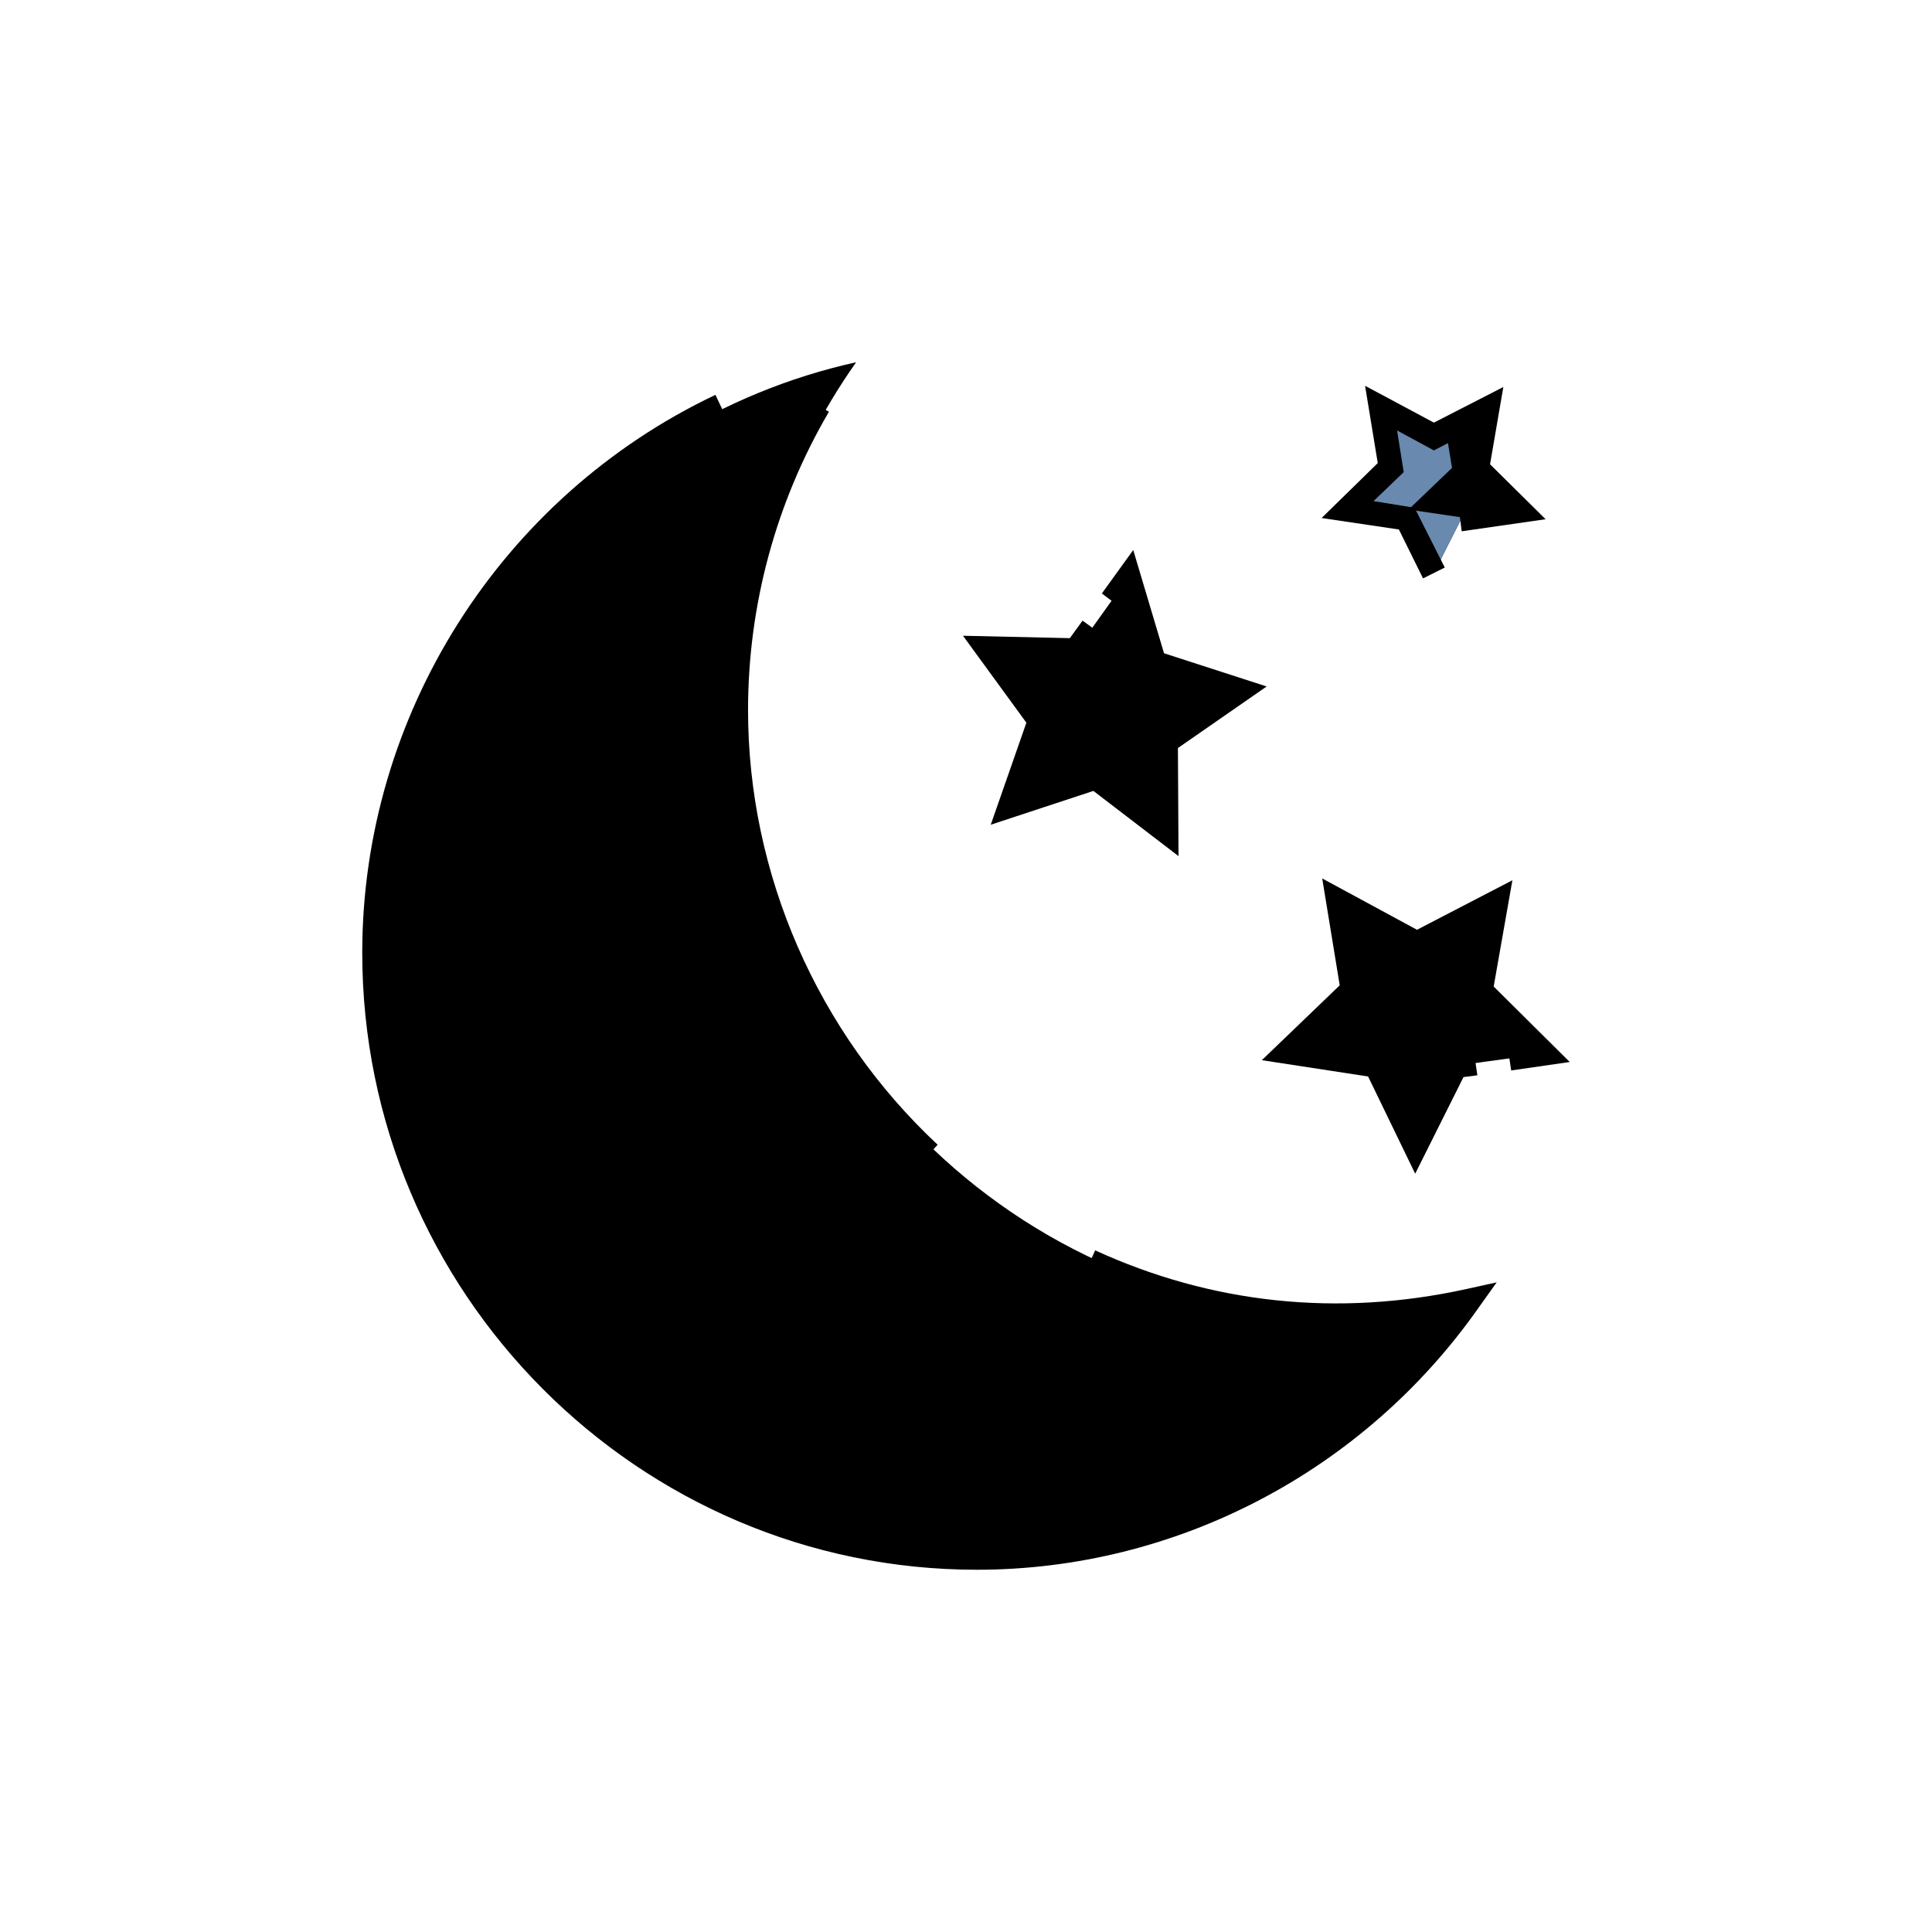 <?xml version="1.0" ?><svg enable-background="new 0 0 320 320" id="Layer_1" version="1.1" viewBox="0 0 320 320" xml:space="preserve" xmlns="http://www.w3.org/2000/svg" xmlns:xlink="http://www.w3.org/1999/xlink"><g><path d="M223.3,217.9c-55.1,0-99.8-44.9-99.8-100.2c0-21.5,6.8-41.4,18.3-57.7c-44.7,9.9-78.2,49.9-78.2,97.8   c0,55.3,44.7,100.2,99.8,100.2c33.7,0,63.4-16.8,81.5-42.5C238,217,230.8,217.9,223.3,217.9z" fill="#000000 "/></g><g><path d="M171.8,248C116.6,248,72,203.1,72,147.8c0-22.2,7.3-42.7,19.5-59.3c-17.2,18-27.8,42.4-27.8,69.3   c0,55.3,44.7,100.2,99.8,100.2c33.3,0,62.7-16.5,80.8-41.7C226.1,235.7,200.4,248,171.8,248z" fill="#000000"/></g><g><path d="M161.8,260C105.7,260,60,214.1,60,157.8c0-39.3,22.9-75.5,58.5-92.4l1.7,3.6C86,85.2,64,120,64,157.8   c0,54.1,43.9,98.2,97.8,98.2c30,0,58.3-13.9,76.8-37.5c-20.5,3.5-40.4,0.7-58.9-7.7l1.7-3.7c19.2,8.8,40.1,11.1,61.5,6.4l5-1.1   l-3,4.2C225.8,243.8,194.7,260,161.8,260z"/></g><g><path d="M152.6,192.6c-20.8-19.3-32.7-46.6-32.7-74.9c0-18,4.8-35.8,14-51.5l3.4,2c-8.8,15-13.4,32.1-13.4,49.4   c0,27.2,11.5,53.4,31.4,72L152.6,192.6z"/></g><g><polygon fill="#000000" points="193.4,137.7 181.6,128.7 167.5,133.4 172.4,119.4 163.6,107.4 178.4,107.7 187.1,95.6 191.4,109.8    205.5,114.4 193.3,122.9  "/></g><g><g><polygon fill="#000000" points="176.4,130.4 180.2,119.4 171.6,107.5 163.5,107.4 172.2,119.4 167.4,133.4   "/></g><g><polygon fill="#000000" points="186.3,107.7 189.3,103.5 186.9,95.6 178.4,107.5   "/></g></g><g><polygon fill="#000000" points="255.9,174.5 241.2,176.5 234.6,189.8 228.1,176.4 213.5,174.2 224.1,163.9 221.8,149.2    234.8,156.2 248,149.4 245.4,164.1  "/></g><g><g><polygon fill="#000000" points="235.4,165 222.9,163.1 213.5,172.2 228.1,174.5 234.6,187.8 240.6,175.7   "/></g></g><g><polygon fill="#000000" points="251.8,84.6 242,86 237.5,94.9 233.2,85.9 223.3,84.4 230.5,77.5 228.9,67.6 237.7,72.3 246.5,67.7    244.8,77.6  "/></g><g><g><polygon fill="#000000" points="245.9,71.4 246.5,67.7 242.8,69.7   "/></g><g><polygon fill="#6989AF" points="233.3,84.4 240.5,77.5 239.5,71.4 237.7,72.3 228.9,67.6 230.5,77.5 223.3,84.4 233.2,85.9     237.5,94.9 242,86 242.8,85.8   "/></g></g><g><polygon points="195.2,141.8 181.1,131 164.1,136.6 170,119.7 159.5,105.3 177.2,105.7 179.3,102.8 182.5,105.1 179.3,109.7    167.5,109.5 174.5,119 170.6,130.2 181.8,126.5 191.2,133.7 191.2,121.8 200.8,115 189.6,111.4 186.2,100.1 185.7,100.7    182.5,98.3 187.7,91.1 192.8,108.2 209.8,113.7 195.1,123.9  "/></g><g><polygon points="234.4,194.4 226.6,178.3 209,175.6 221.9,163.2 219,145.5 234.7,154 250.5,145.8 247.4,163.4 260,175.9    250.3,177.3 249.7,173.3 251.5,173.1 243.1,164.7 245.1,153 234.6,158.5 224.2,152.9 226.1,164.6 217.6,172.8 229.3,174.6    234.4,185.3 239.7,174.7 244.1,174.1 244.7,178.1 242.4,178.4  "/></g><g><polygon points="235.7,95.8 231.7,87.7 218.9,85.8 228.2,76.7 226.1,63.9 237.5,70 249,64.1 246.8,76.9 256,86 242.1,88 241.6,84    247.4,83.2 242.5,78.3 243.7,71.4 237.5,74.6 231.4,71.3 232.5,78.2 227.5,83 234.3,84.1 239.3,94  "/></g></svg>